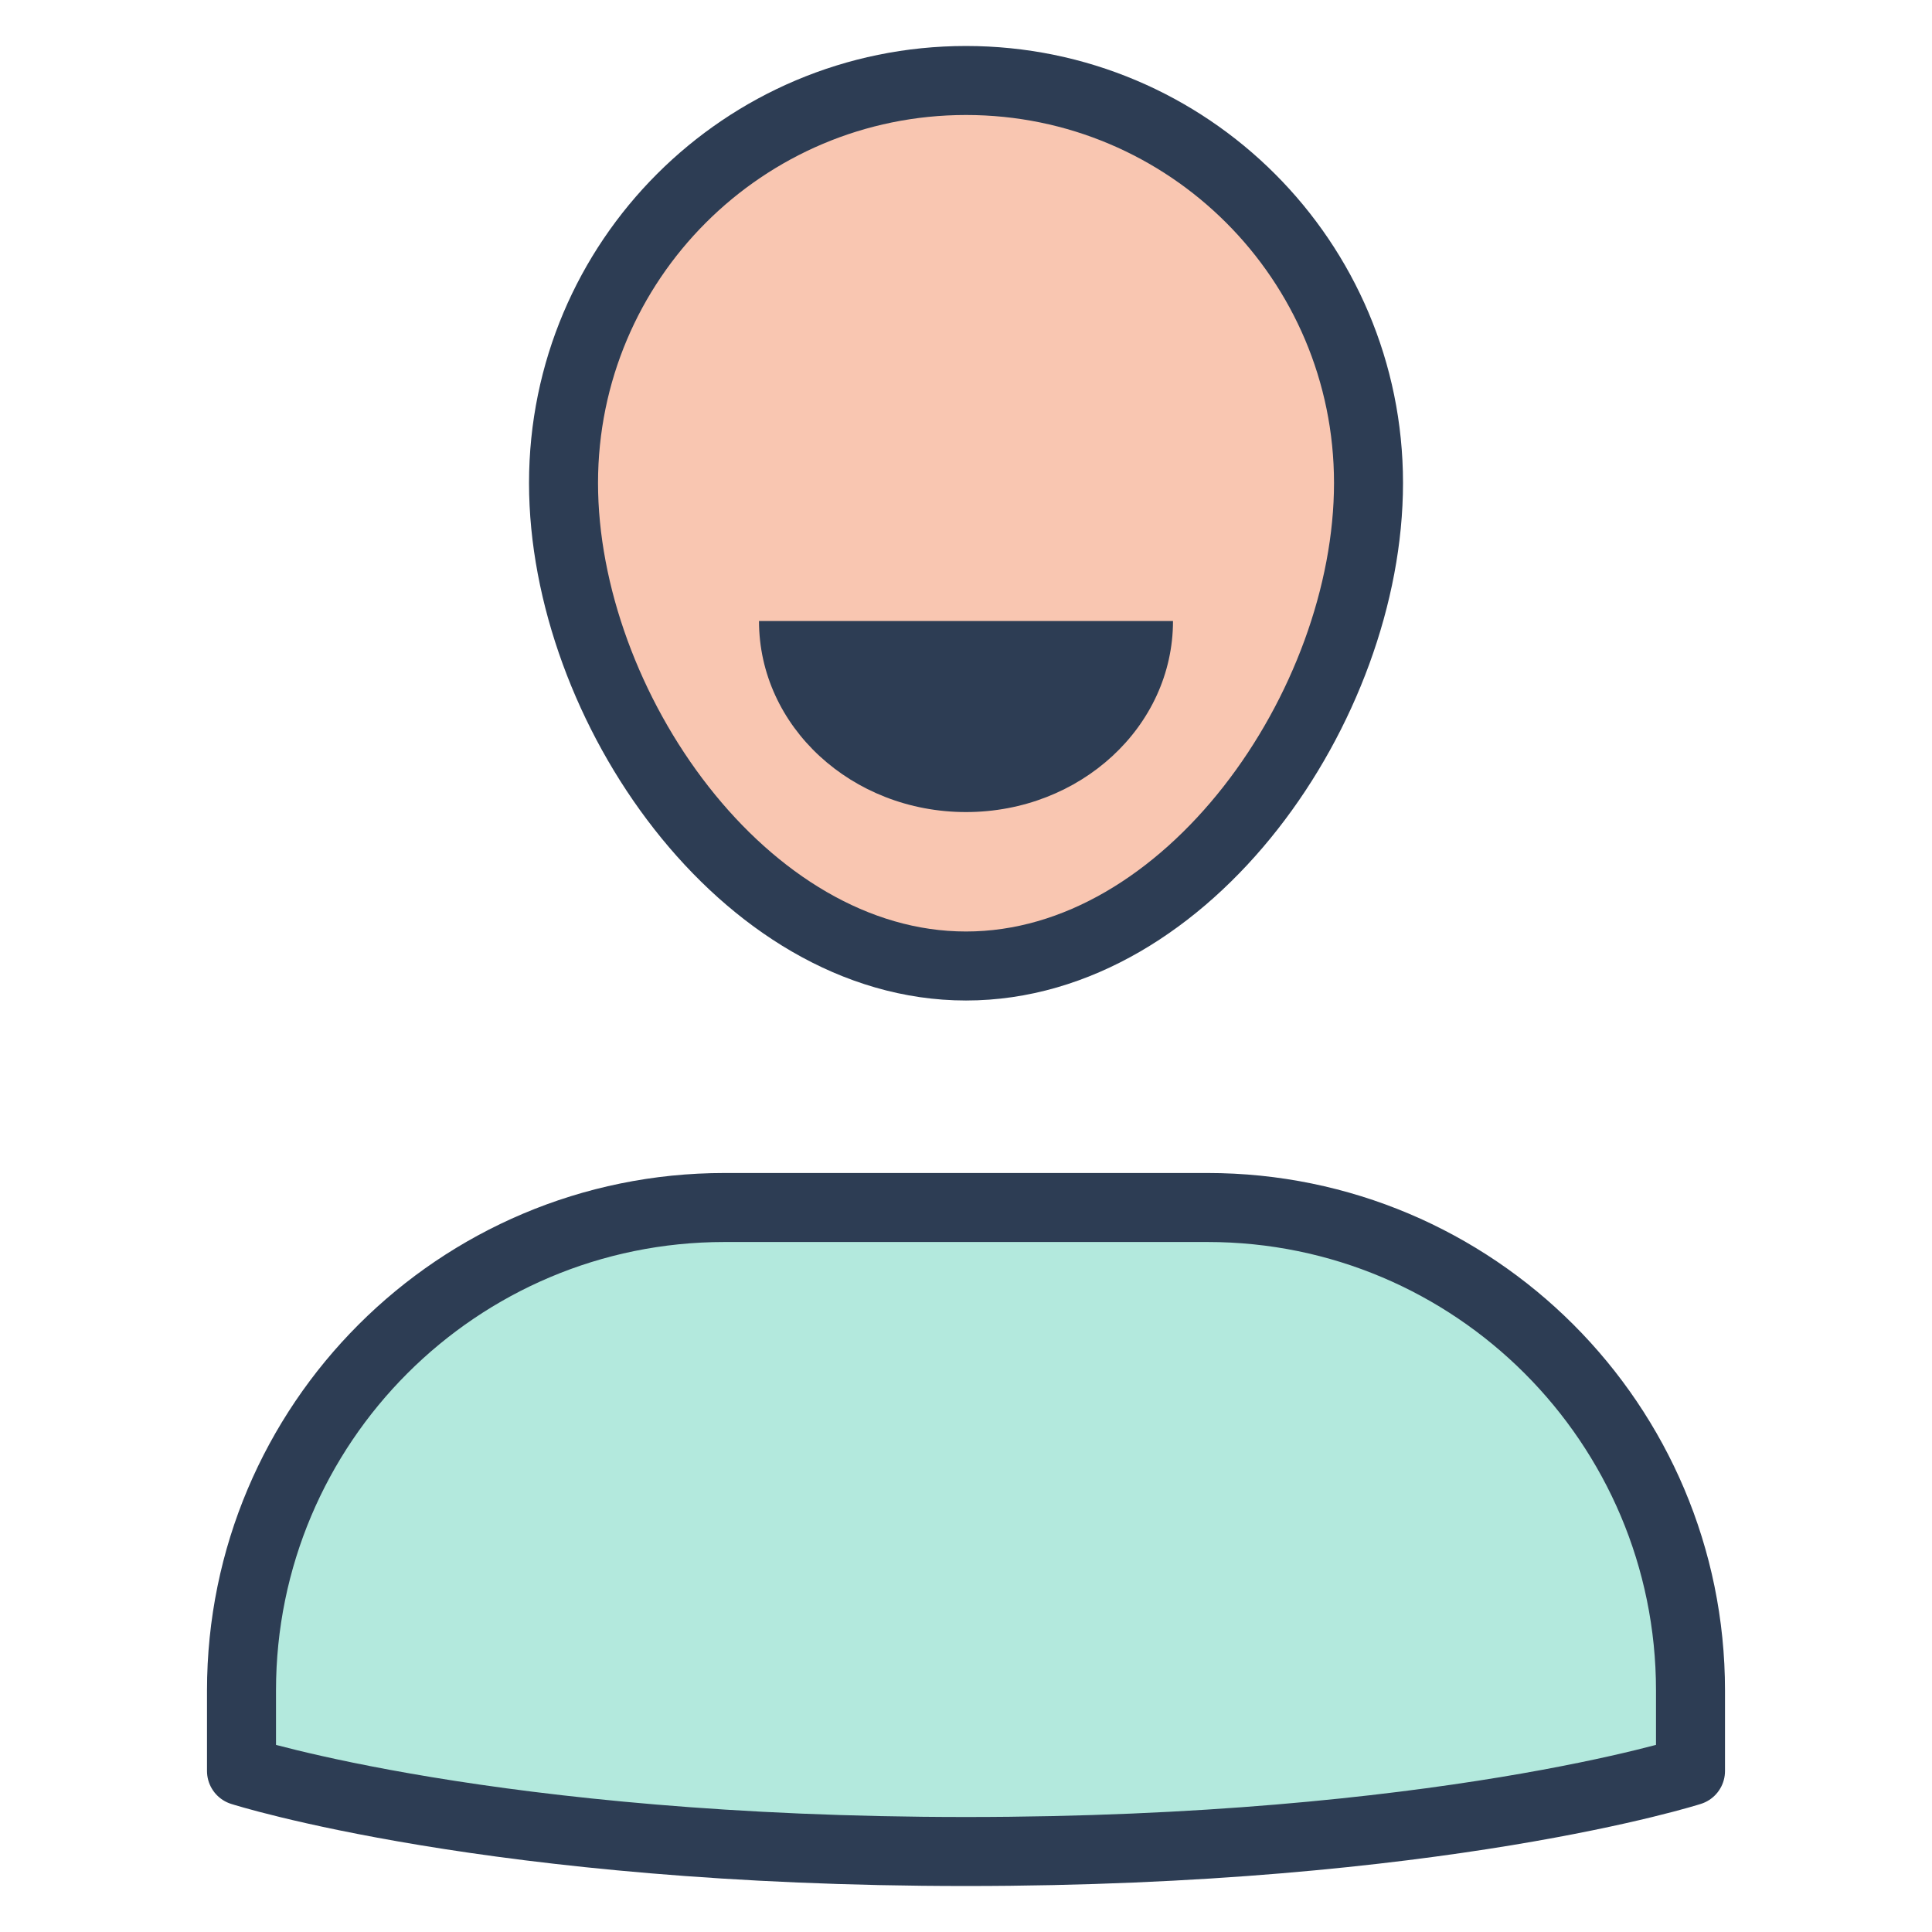 <svg width="56" height="56" viewBox="0 0 56 56" fill="none" xmlns="http://www.w3.org/2000/svg">
<path d="M35 35H21C13.268 35 7 41.269 7 49V51.333C7 51.333 14.292 53.667 28 53.667C41.708 53.667 49 51.333 49 51.333V49C49 41.269 42.731 35 35 35Z" fill="#B3E9DD" stroke="#2D3D54" stroke-width="2" stroke-miterlimit="10" stroke-linecap="round" stroke-linejoin="round"/>
<path d="M16.334 14C16.334 7.556 21.557 2.333 28 2.333C34.444 2.333 39.667 7.556 39.667 14C39.667 20.444 34.444 28 28 28C21.557 28 16.334 20.444 16.334 14Z" fill="#F9C6B1" stroke="#2D3D54" stroke-width="2" stroke-miterlimit="10" stroke-linecap="round" stroke-linejoin="round"/>
<path d="M28 23.538C31.314 23.538 34 21.059 34 18H22C22 21.059 24.686 23.538 28 23.538Z" fill="#2D3D54"/>
</svg>
